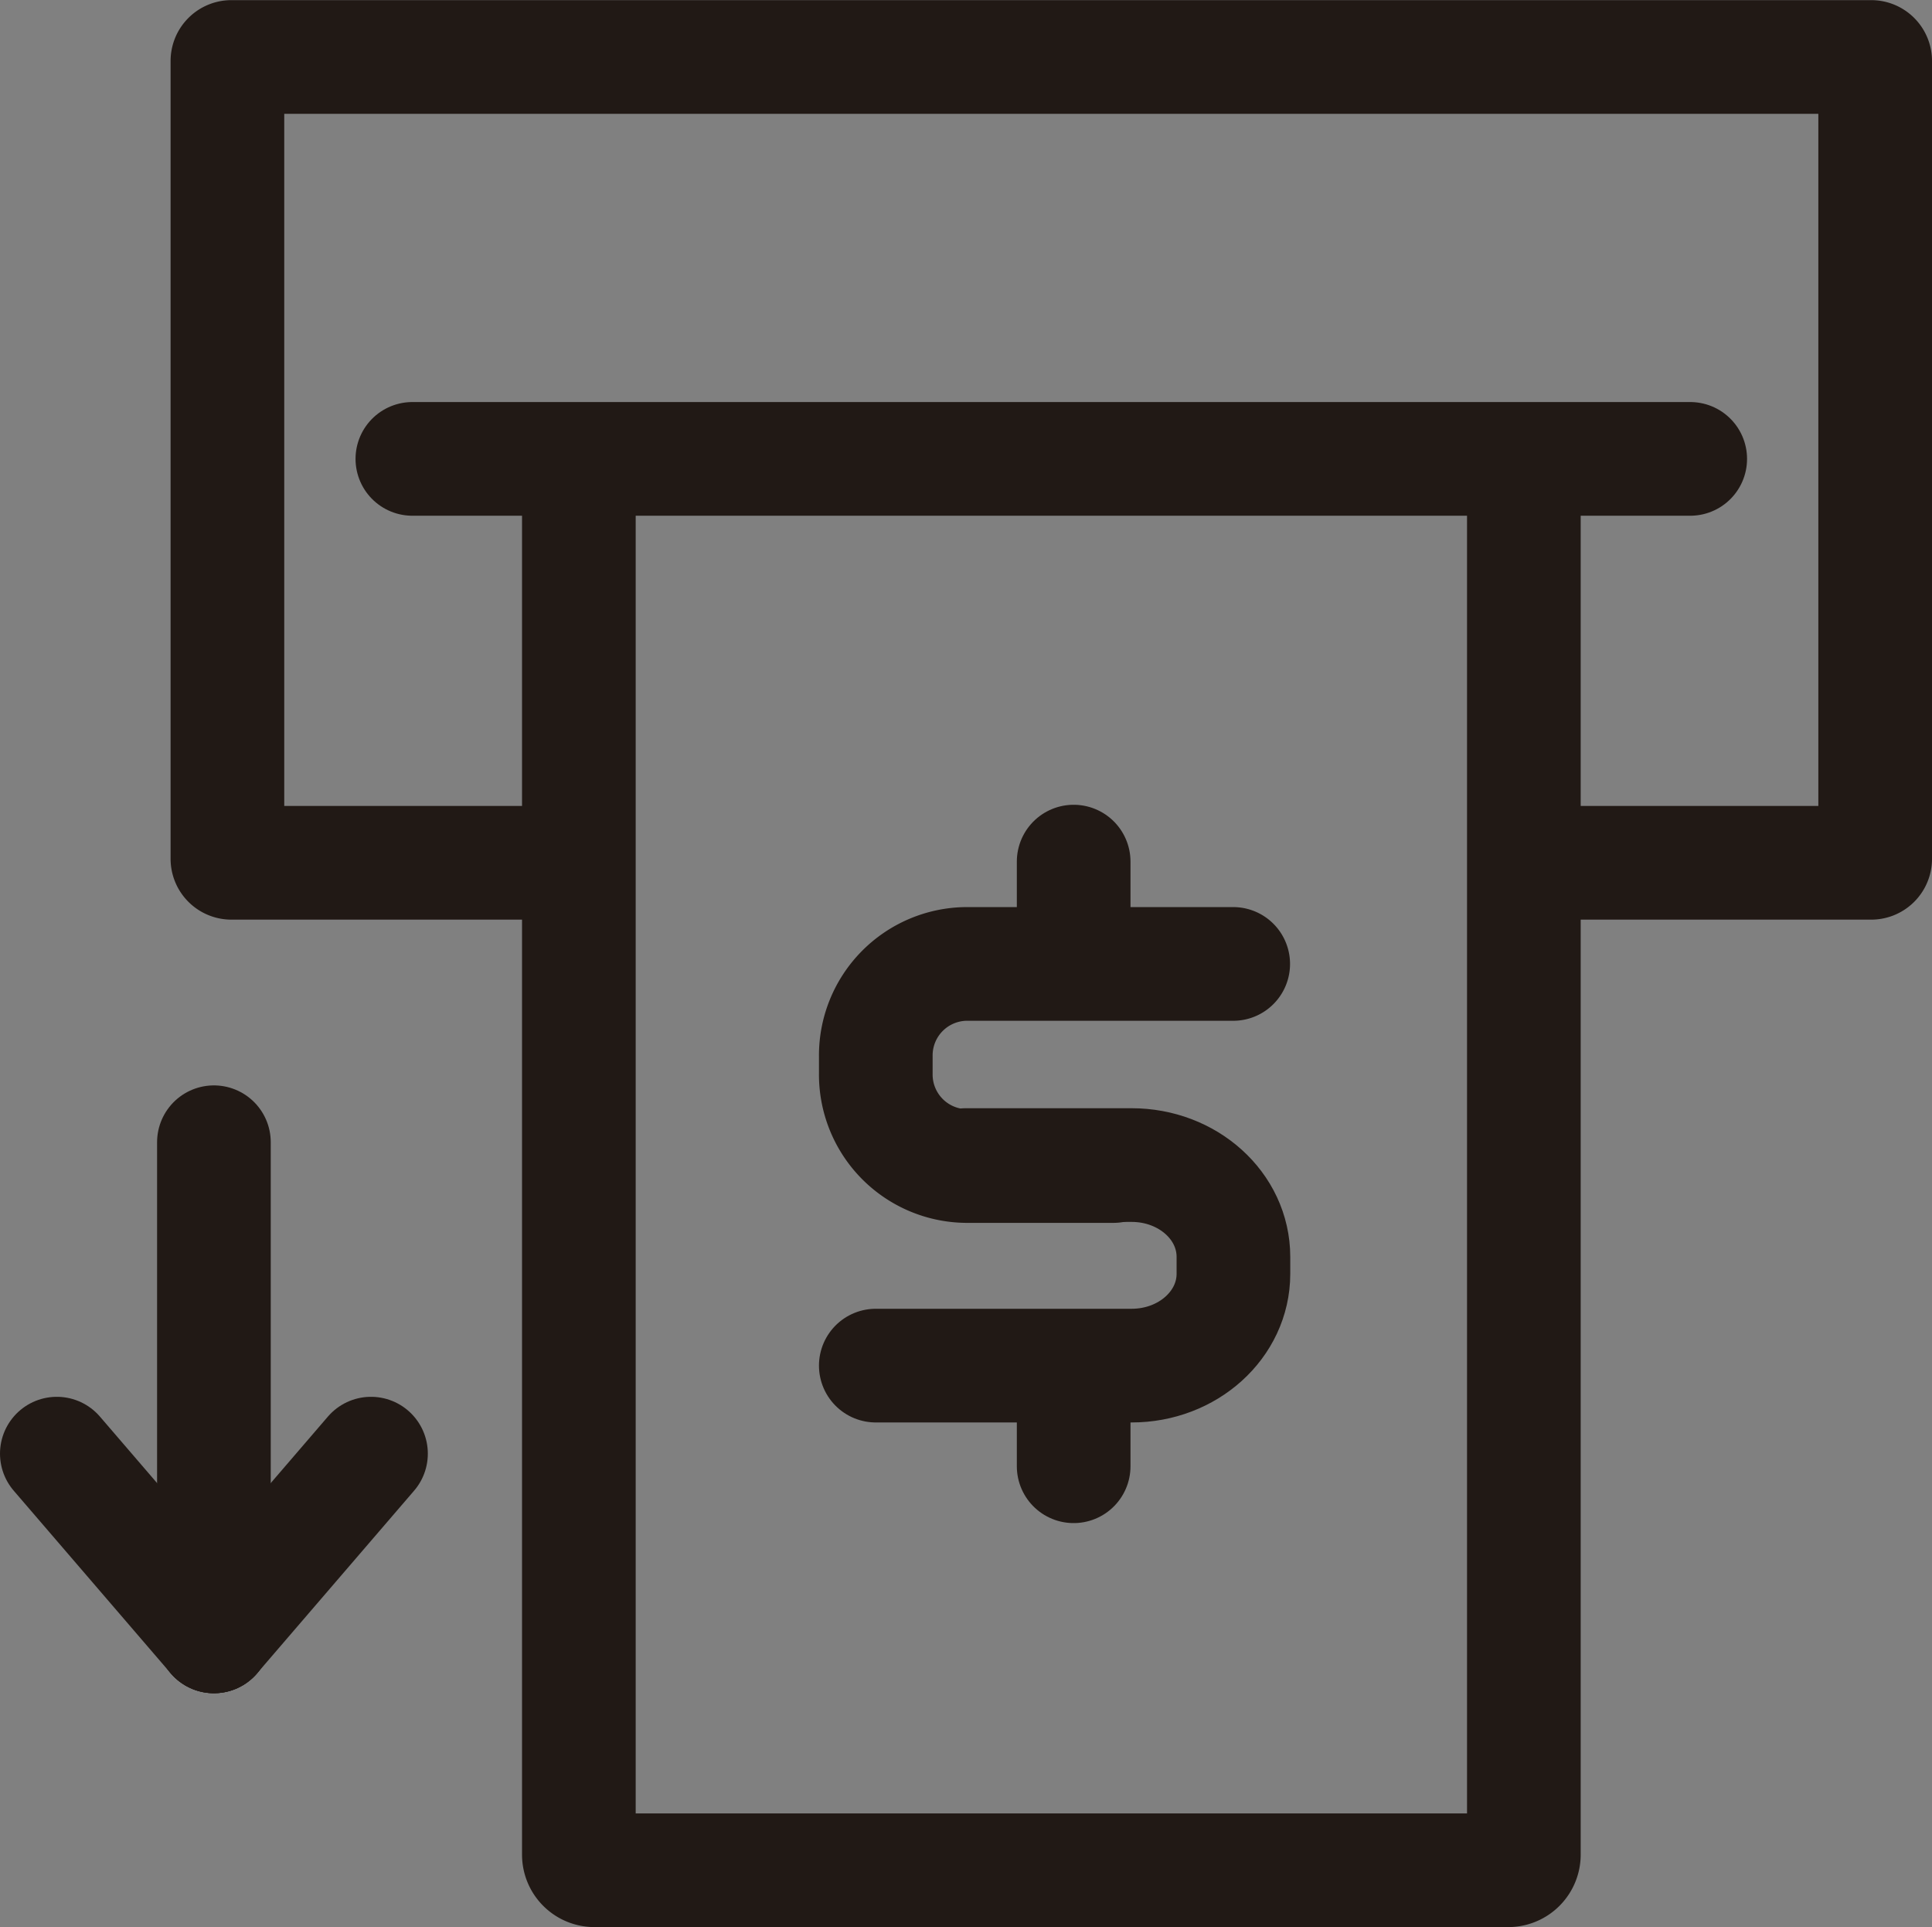 <svg xmlns="http://www.w3.org/2000/svg" viewBox="0 0 424.94 423.77"><rect x="0" y="0" width="424.94" height="423.77" fill="#808080" stroke="none"/><defs><style>.cls-1{fill:#fff;}.cls-1,.cls-2,.cls-3,.cls-4{stroke:#211915;stroke-width:25px;}.cls-1,.cls-2,.cls-3{stroke-miterlimit:10;}.cls-2,.cls-3,.cls-4{fill:none;}.cls-3,.cls-4{stroke-linecap:round;}.cls-4{stroke-miterlimit:410;}</style></defs><title>withdraww</title><g id="Capa_1" data-name="Capa 1"><path class="cls-1" d="M201.42,319.32" transform="translate(-74.1 -129.59)"/><path class="cls-2" d="M201.42,319.32H125a.88.88,0,0,1-.88-.88V143a.88.88,0,0,1,.88-.88H485.66a.87.87,0,0,1,.88.88V318.44a.87.87,0,0,1-.88.88H409.25" transform="translate(-74.1 -129.59)"/><path class="cls-2" d="M201.42,230.49V537.43a3.43,3.43,0,0,0,3.42,3.43h201a3.44,3.44,0,0,0,3.43-3.43V230.49" transform="translate(-74.1 -129.59)"/><path class="cls-3" d="M319,386H286.61a20.12,20.12,0,0,1-19.88-20.34v-3.76a20.12,20.12,0,0,1,19.88-20.34h58.73" transform="translate(-74.1 -129.59)"/><path class="cls-4" d="M286.52,385.79H323c12.37,0,22.39,9,22.39,20.19v3.73c0,11.14-10,20.18-22.39,20.18H266.73" transform="translate(-74.1 -129.59)"/><line class="cls-3" x1="236.15" y1="189.47" x2="236.15" y2="207.93"/><line class="cls-3" x1="236.15" y1="303.97" x2="236.15" y2="322.43"/><line class="cls-3" x1="90.7" y1="100.91" x2="371.76" y2="100.91"/><line class="cls-3" x1="47.05" y1="359.84" x2="47.05" y2="251.18"/><line class="cls-3" x1="47.05" y1="359.84" x2="81.6" y2="319.66"/><line class="cls-3" x1="47.05" y1="359.84" x2="12.5" y2="319.66"/></g></svg>